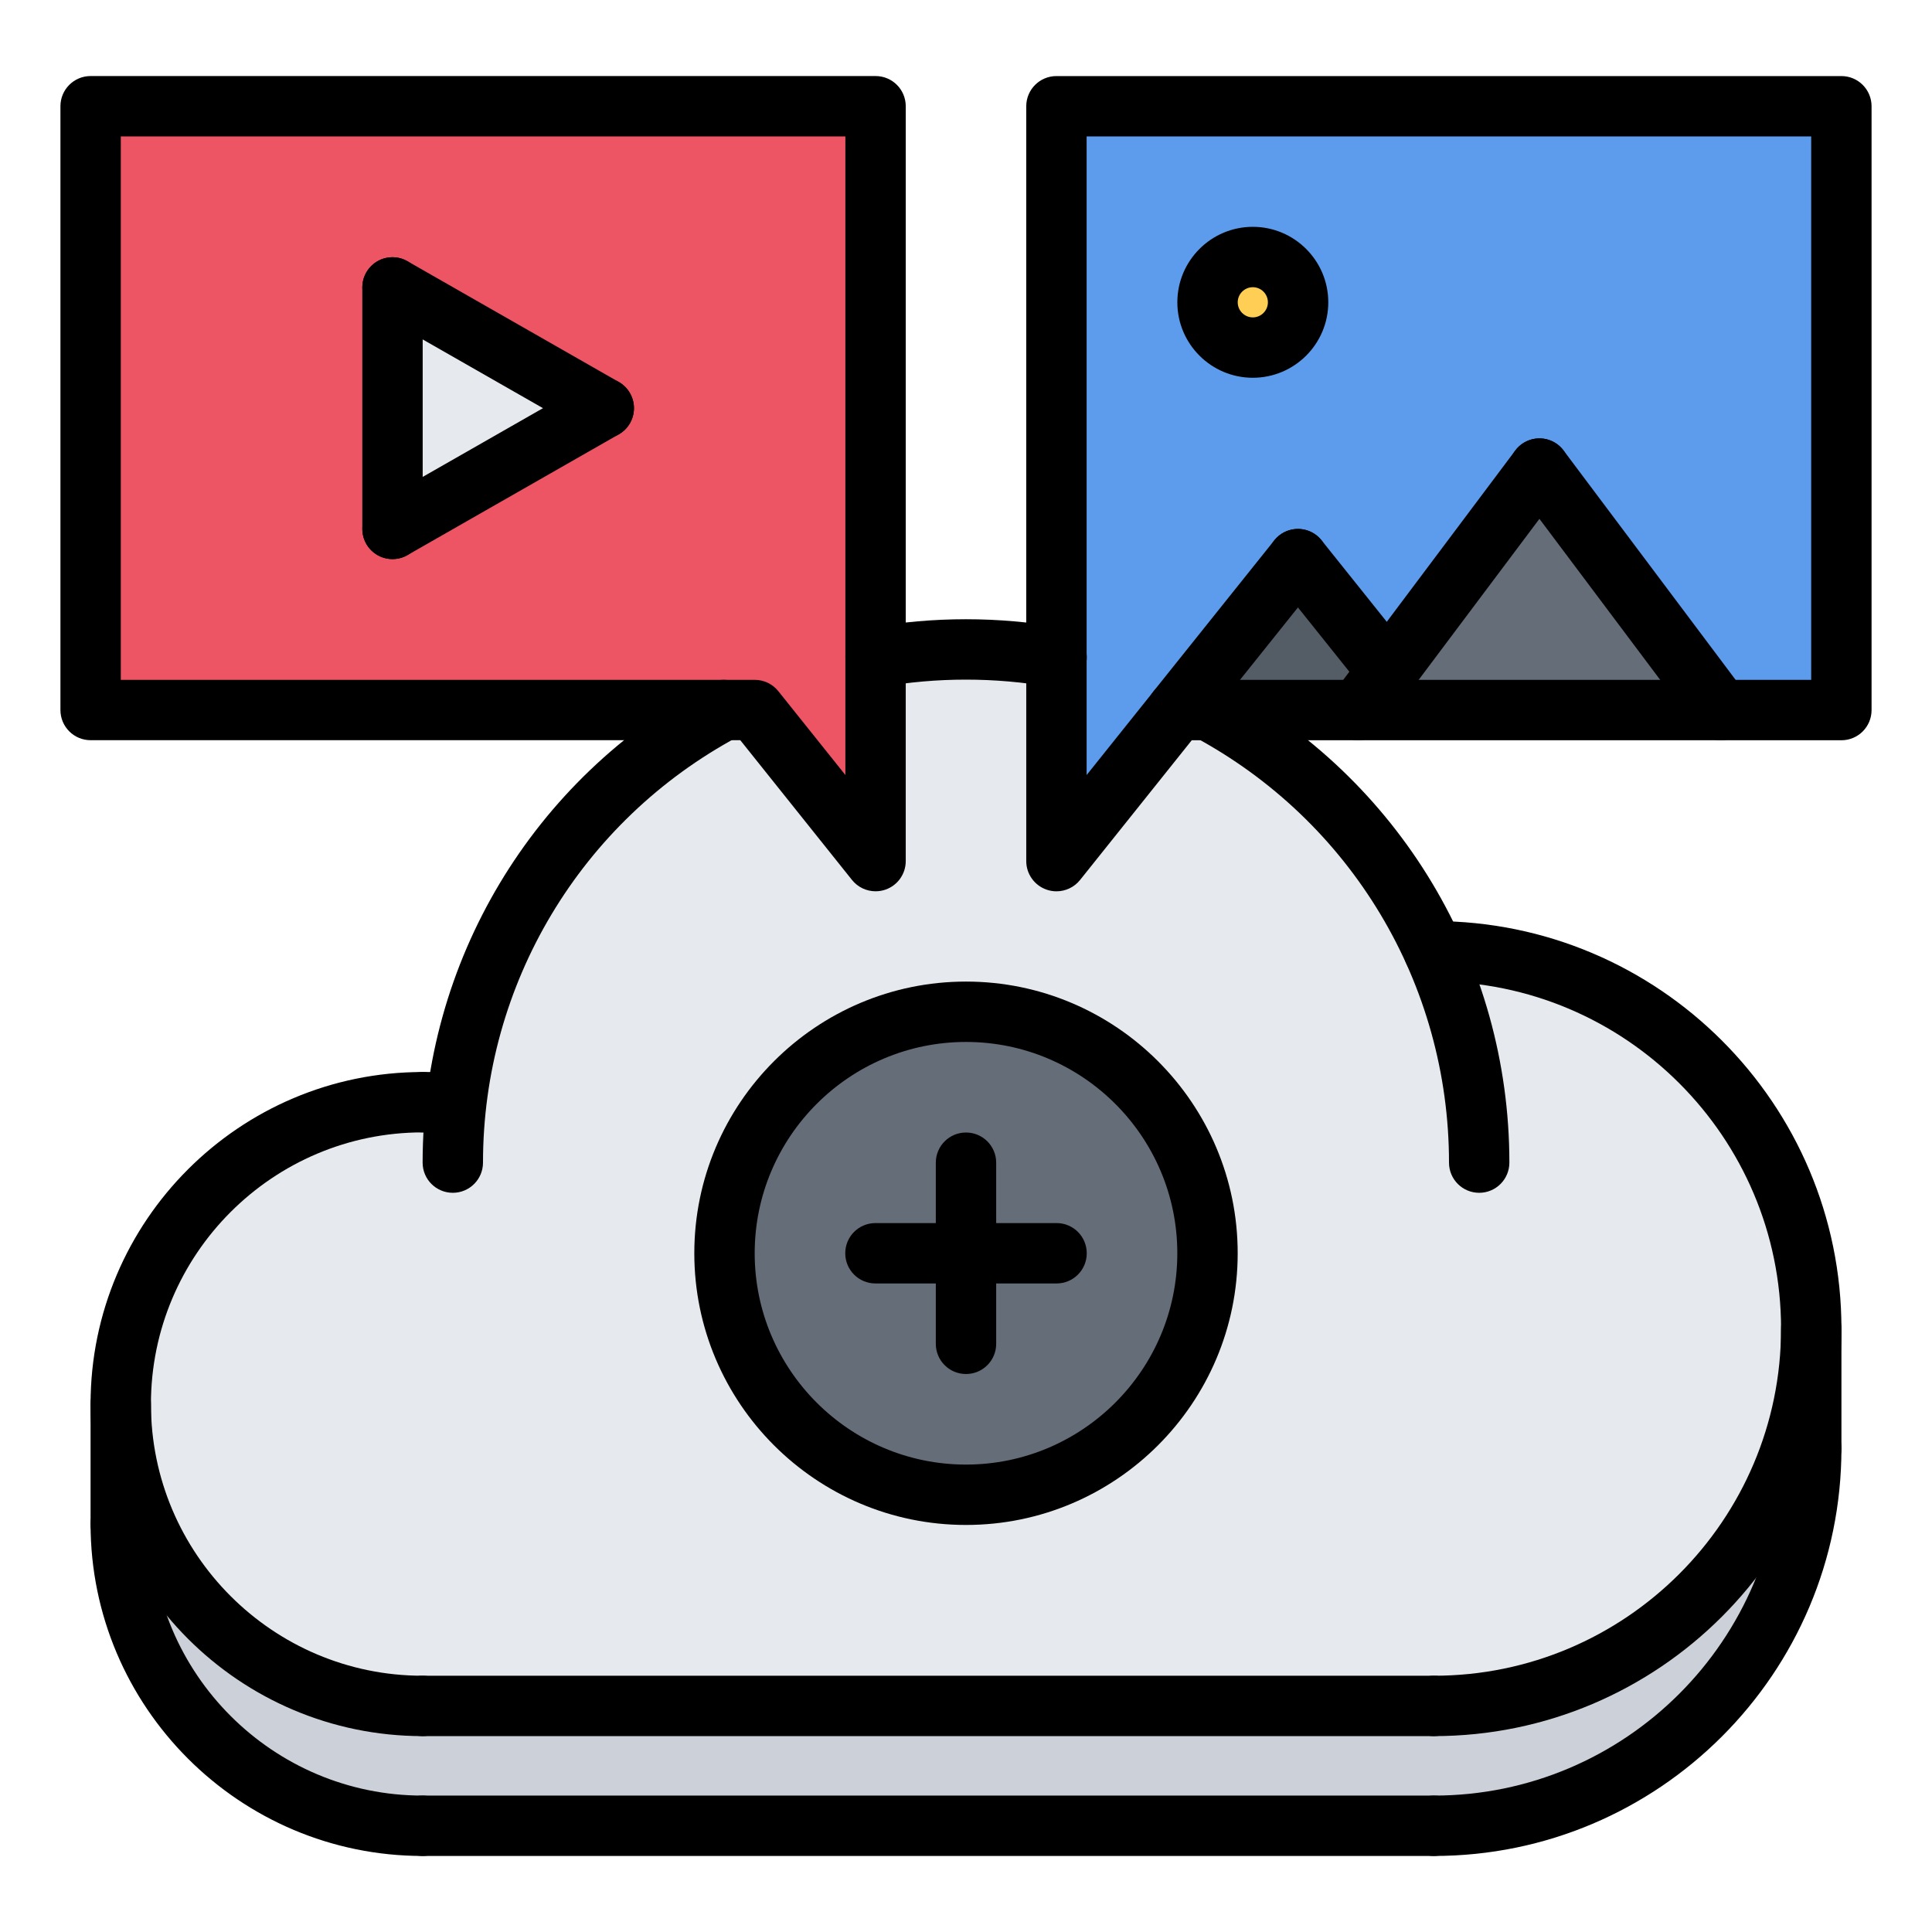 <svg id="icons" enable-background="new 0 0 64 64" height="512" viewBox="0 0 64 64" width="512" xmlns="http://www.w3.org/2000/svg"><path d="m3 3.516v20.009h20.98 1.02l4 5v-6.75-18.259z" fill="#ed5565"/><path d="m47.5 31.516c-1.55-3.42-4.19-6.23-7.48-7.99h-1.02l-4.01 5v-6.75c-.98-.17-1.971-.26-2.99-.26s-2.03.09-3 .26v6.75l-4-5h-1.02c-4.801 2.561-8.211 7.359-8.86 13.01h-.01l-.11-.02h-1c-5.53 0-10 4.469-10 10 0 5.52 4.47 10 10 10h33.5c6.9 0 12.5-5.6 12.5-12.5 0-6.911-5.6-12.5-12.5-12.5z" fill="#e6e9ed"/><circle cx="41.5" cy="10.016" fill="#ffce54" r="1.5"/><path d="m34.99 21.775v-18.259h26.01v20.01h-4.01l-6-8-5.03 6.709-2.97-3.709-4 5h.01l-4.01 5zm8.01-11.759c0-.83-.67-1.5-1.5-1.5s-1.5.67-1.5 1.5.67 1.5 1.5 1.5 1.5-.67 1.5-1.5z" fill="#5d9cec"/><path d="m40.02 23.525h-1.02-.01l4-5 2.97 3.709-.97 1.291z" fill="#545c66"/><path d="m45.96 22.234 5.03-6.709 6 8h-12z" fill="#656d78"/><path d="m20 13.525-7 4v-8z" fill="#e6e9ed"/><path d="m4 46.516c0 5.52 4.47 10 10 10h33.5c6.9 0 12.5-5.6 12.5-12.5v3.969c0 6.9-5.6 12.5-12.5 12.5h-33.5c-5.53 0-10-4.479-10-10z" fill="#ccd1d9"/><path d="m32 33.516c4.41 0 8 3.59 8 8s-3.59 8-8 8-8-3.59-8-8 3.59-8 8-8z" fill="#656d78"/><path d="m34.996 29.526c-.11 0-.223-.019-.331-.057-.4-.141-.669-.519-.669-.943v-25.006c0-.553.447-1 1-1h26.002c.553 0 1 .447 1 1v20.002c0 .553-.447 1-1 1h-21.52l-3.7 4.629c-.194.242-.484.375-.782.375zm1-25.006v21.154l2.22-2.776c.189-.237.478-.376.781-.376h21.001v-18.002z"/><path d="m44.995 24.521c-.209 0-.419-.065-.599-.2-.442-.331-.532-.958-.2-1.399l6-8c.331-.442.959-.531 1.399-.2.442.331.532.958.2 1.399l-6 8c-.195.263-.495.4-.8.4z"/><path d="m56.997 24.521c-.305 0-.604-.138-.801-.4l-6-8c-.332-.441-.242-1.068.2-1.399.441-.332 1.068-.243 1.399.2l6 8c.332.441.242 1.068-.2 1.399-.179.135-.389.2-.598.2z"/><path d="m38.995 24.521c-.219 0-.439-.071-.624-.219-.431-.346-.501-.975-.156-1.406l4-5c.347-.429.975-.501 1.406-.156.431.346.501.975.156 1.406l-4 5c-.198.247-.488.375-.782.375z"/><path d="m45.964 23.23c-.294 0-.584-.129-.782-.375l-2.967-3.709c-.345-.432-.274-1.061.156-1.406.433-.346 1.061-.273 1.406.156l2.967 3.709c.345.432.274 1.061-.156 1.406-.185.148-.405.219-.624.219z"/><path d="m29.004 29.525c-.298 0-.588-.134-.781-.376l-3.7-4.629h-21.521c-.553 0-1-.447-1-1v-20.001c0-.553.447-1 1-1h26.002c.553 0 1 .447 1 1v25.007c0 .425-.269.803-.669.943-.108.038-.221.056-.331.056zm-25.002-7.004h21.001c.304 0 .592.139.781.376l2.22 2.776v-21.154h-24.002z"/><path d="m13.002 18.521c-.553 0-1-.447-1-1v-8c0-.553.447-1 1-1s1 .447 1 1v8c0 .552-.447 1-1 1z"/><path d="m13.003 18.521c-.348 0-.685-.181-.869-.504-.274-.479-.107-1.09.372-1.364l7-4c.479-.277 1.09-.107 1.364.372s.107 1.09-.372 1.364l-7 4c-.156.09-.327.132-.495.132z"/><path d="m20.001 14.521c-.168 0-.339-.042-.495-.132l-7-4c-.479-.274-.646-.885-.372-1.364.273-.48.884-.648 1.364-.372l7 4c.479.274.646.885.372 1.364-.184.323-.521.504-.869.504z"/><path d="m41.501 12.514c-1.379 0-2.5-1.121-2.5-2.5s1.121-2.5 2.5-2.5 2.5 1.121 2.5 2.5-1.121 2.5-2.5 2.5zm0-3c-.275 0-.5.225-.5.5s.225.5.5.5.5-.225.5-.5-.225-.5-.5-.5z"/><path d="m49 39.513c-.553 0-1-.447-1-1 0-5.919-3.245-11.33-8.47-14.121-.486-.26-.671-.866-.41-1.354.26-.486.865-.67 1.354-.41 5.876 3.14 9.526 9.226 9.526 15.885 0 .552-.447 1-1 1z"/><path d="m35.001 22.776c-.058 0-.116-.005-.176-.016-1.86-.329-3.802-.328-5.646-.001-.539.103-1.063-.267-1.159-.81-.097-.544.266-1.063.81-1.159 2.073-.369 4.255-.37 6.346.001.544.096.906.615.81 1.159-.088.486-.509.826-.985.826z"/><path d="m15 39.513c-.553 0-1-.447-1-1 0-6.648 3.643-12.73 9.505-15.873.486-.262 1.094-.078 1.354.408.262.487.078 1.093-.408 1.354-5.213 2.794-8.451 8.201-8.451 14.111 0 .552-.447 1-1 1z"/><path d="m47.5 57.511c-.553 0-1-.447-1-1s.447-1 1-1c6.341 0 11.5-5.158 11.5-11.499s-5.159-11.5-11.5-11.5c-.553 0-1-.447-1-1s.447-1 1-1c7.444 0 13.5 6.056 13.5 13.5 0 7.443-6.056 13.499-13.5 13.499z"/><path d="m14 57.511c-6.065 0-11-4.935-11-10.999 0-6.065 4.935-11 11-11 .553 0 1 .447 1 1s-.447 1-1 1c-4.963 0-9 4.037-9 9 0 4.962 4.037 8.999 9 8.999.553 0 1 .447 1 1s-.447 1-1 1z"/><path d="m47.5 57.511h-33.5c-.553 0-1-.447-1-1s.447-1 1-1h33.5c.553 0 1 .447 1 1s-.447 1-1 1z"/><path d="m15 37.512h-1c-.553 0-1-.447-1-1s.447-1 1-1h1c.553 0 1 .447 1 1s-.447 1-1 1z"/><path d="m47.5 61.481c-.553 0-1-.447-1-1s.447-1 1-1c6.341 0 11.5-5.158 11.5-11.499 0-.553.447-1 1-1s1 .447 1 1c0 7.444-6.056 13.499-13.5 13.499z"/><path d="m14 61.481c-6.065 0-11-4.935-11-10.999 0-.553.447-1 1-1s1 .447 1 1c0 4.962 4.037 8.999 9 8.999.553 0 1 .447 1 1s-.447 1-1 1z"/><path d="m47.5 61.481h-33.5c-.553 0-1-.447-1-1s.447-1 1-1h33.5c.553 0 1 .447 1 1s-.447 1-1 1z"/><path d="m60 48.982c-.553 0-1-.447-1-1v-3.971c0-.553.447-1 1-1s1 .447 1 1v3.971c0 .553-.447 1-1 1z"/><path d="m4 51.482c-.553 0-1-.447-1-1v-3.971c0-.553.447-1 1-1s1 .447 1 1v3.971c0 .553-.447 1-1 1z"/><path d="m32 50.516c-4.963 0-9-4.037-9-9s4.037-9 9-9 9 4.037 9 9-4.037 9-9 9zm0-16c-3.859 0-7 3.141-7 7s3.141 7 7 7 7-3.141 7-7-3.141-7-7-7z"/><path d="m35 42.516h-6c-.553 0-1-.447-1-1s.447-1 1-1h6c.553 0 1 .447 1 1s-.447 1-1 1z"/><path d="m32 45.516c-.553 0-1-.447-1-1v-6c0-.553.447-1 1-1s1 .447 1 1v6c0 .552-.447 1-1 1z"/></svg>